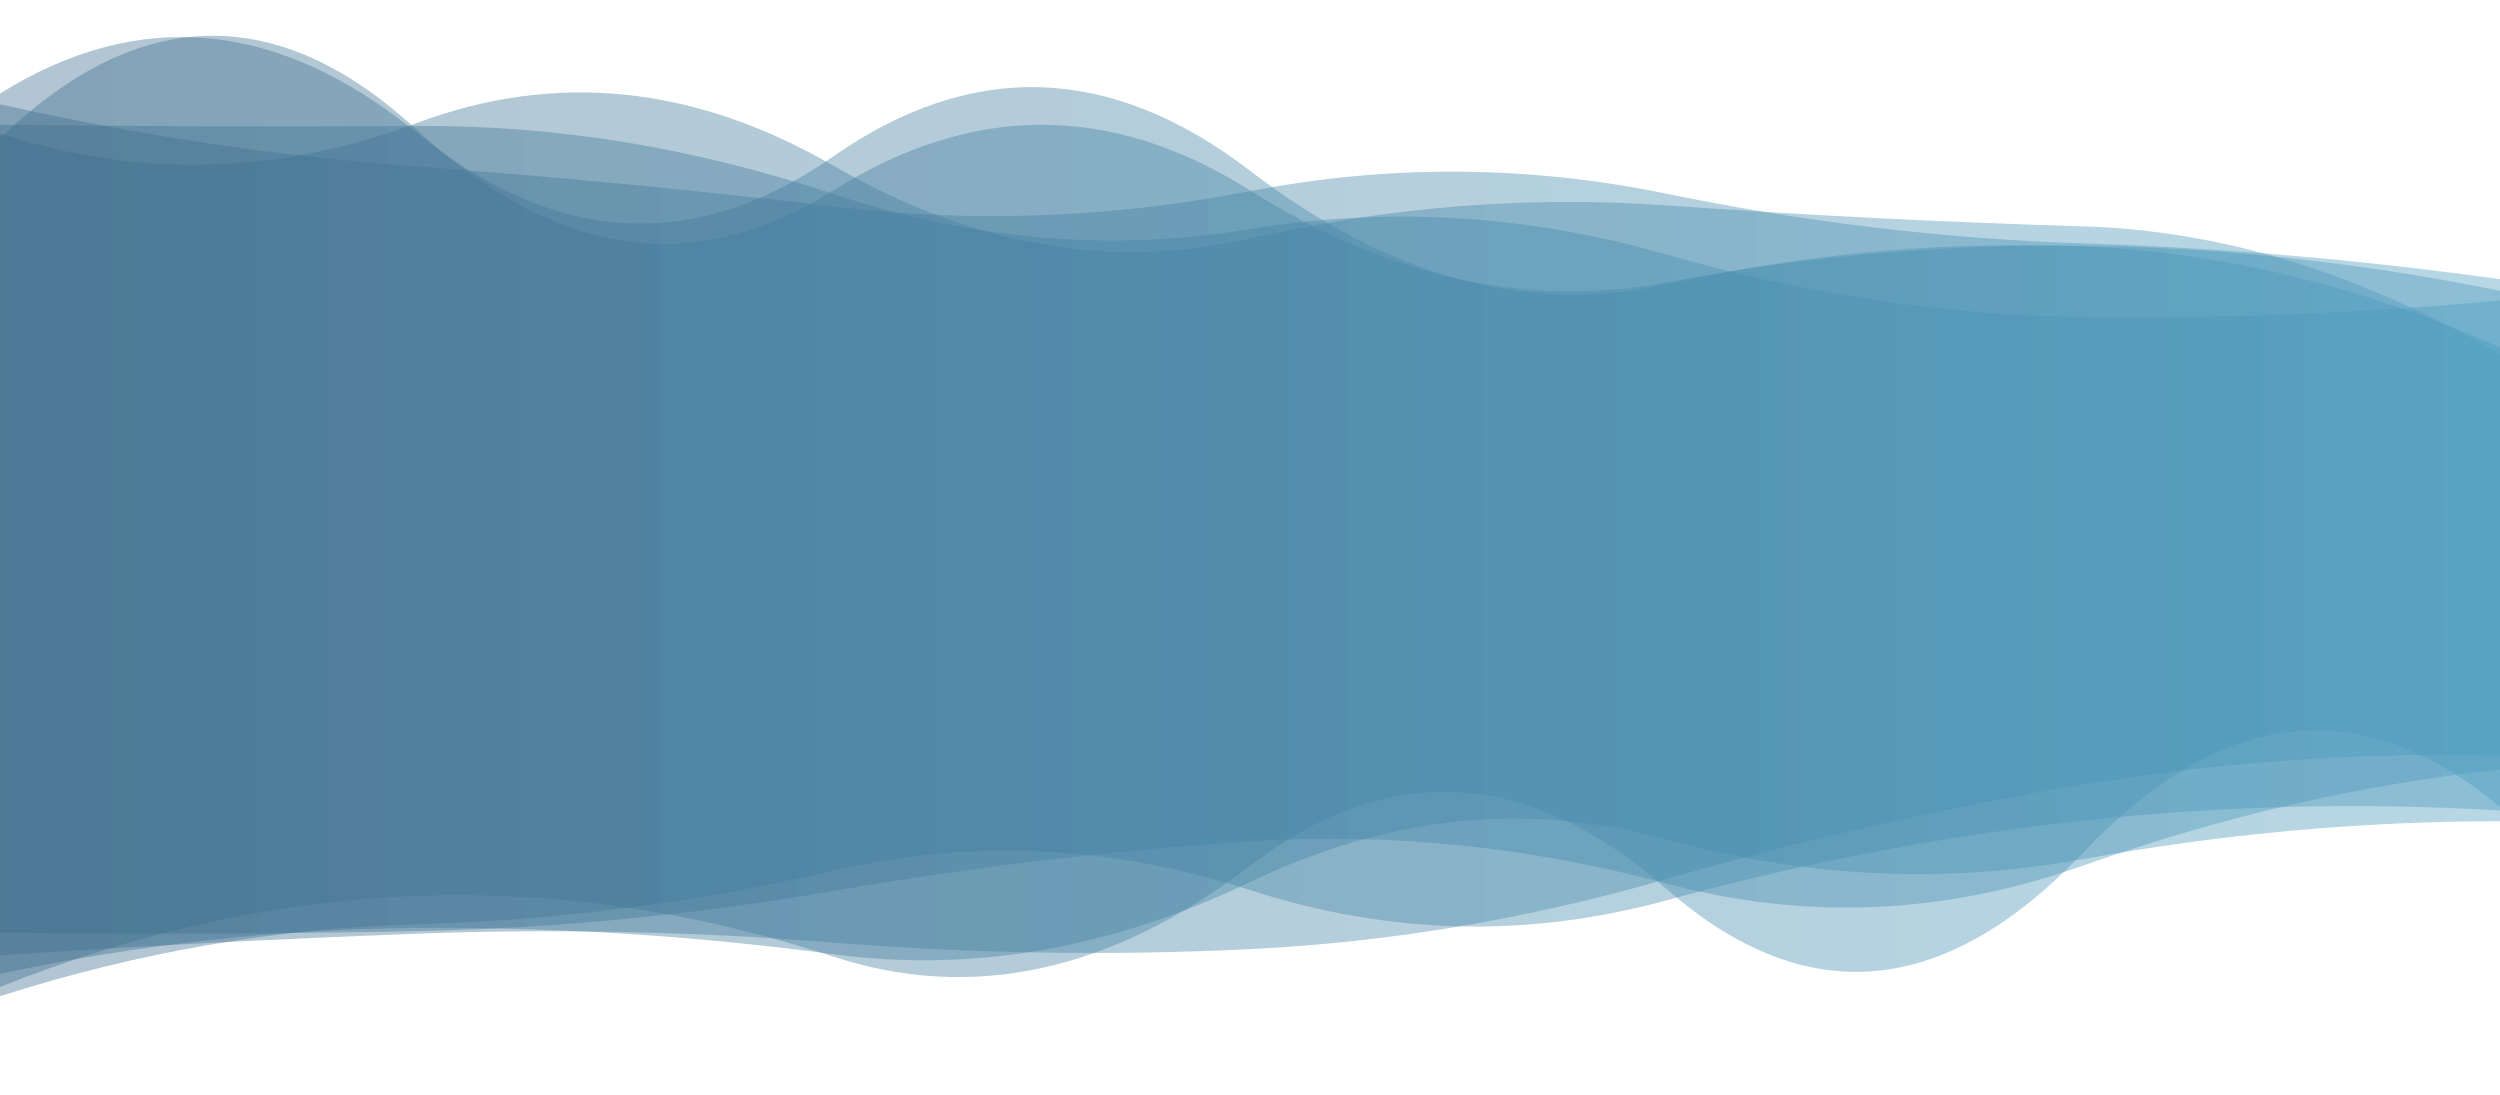 <?xml version="1.0" encoding="utf-8"?><svg xmlns="http://www.w3.org/2000/svg" xmlns:xlink="http://www.w3.org/1999/xlink" width="2560" height="1121" preserveAspectRatio="xMidYMid" viewBox="0 0 2560 1121" style="z-index:1;margin-right:-2px;display:block;background-repeat-y:initial;background-repeat-x:initial;background-color:rgb(241, 242, 243);animation-play-state:paused" ><g transform="translate(1280,560.5) scale(1,1) translate(-1280,-560.5)" style="transform:matrix(1, 0, 0, 1, 0, 0);animation-play-state:paused" ><linearGradient id="lg-0.13866658064535287" x1="0" x2="1" y1="0" y2="0" style="animation-play-state:paused" ><stop stop-color="#3e6d8d" offset="0" style="animation-play-state:paused" ></stop>

  
<stop stop-color="#4b9bbe" offset="1" style="animation-play-state:paused" ></stop></linearGradient>
<path d="M 0 0 M 0 978.226 Q 213.333 964.09 426.667 956.123 T 853.333 965.214 T 1280 971.919 T 1706.67 900.095 T 2133.33 803.402 T 2560 773.827 L 2560 285.912 Q 2346.67 256.098 2133.33 249.208 T 1706.67 198.403 T 1280 195.759 T 853.333 211.521 T 426.667 170.505 T 0 106.723 Z" fill="url(#lg-0.13866658064535287)" opacity="0.4" style="opacity:0.4;animation-play-state:paused" ></path>
<path d="M 0 0 M 0 1010.67 Q 213.333 925.307 426.667 917.471 T 853.333 979.533 T 1280 886.604 T 1706.67 910.405 T 2133.33 872.885 T 2560 826.303 L 2560 307.573 Q 2346.67 327.461 2133.33 324.679 T 1706.67 260.685 T 1280 234.637 T 853.333 198.646 T 426.667 128.957 T 0 127.685 Z" fill="url(#lg-0.13866658064535287)" opacity="0.4" style="opacity:0.4;animation-play-state:paused" ></path>
<path d="M 0 0 M 0 1020.08 Q 213.333 952.045 426.667 946.446 T 853.333 891.626 T 1280 911.416 T 1706.67 921.909 T 2133.33 840.324 T 2560 829.976 L 2560 355.834 Q 2346.67 261.197 2133.33 252.407 T 1706.67 291.029 T 1280 174.856 T 853.333 160.146 T 426.667 135.833 T 0 95.842 Z" fill="url(#lg-0.13866658064535287)" opacity="0.4" style="opacity:0.4;animation-play-state:paused" ></path>
<path d="M 0 0 M 0 954.893 Q 213.333 957.843 426.667 953.461 T 853.333 912.323 T 1280 861.598 T 1706.67 904.785 T 2133.33 886.305 T 2560 788.107 L 2560 362.887 Q 2346.67 238.188 2133.33 231.811 T 1706.67 210.349 T 1280 244.193 T 853.333 169.651 T 426.667 125.981 T 0 136.599 Z" fill="url(#lg-0.13866658064535287)" opacity="0.4" style="opacity:0.4;animation-play-state:paused" ></path>
<path d="M 0 0 M 0 997.223 Q 213.333 951.766 426.667 950.202 T 853.333 977.136 T 1280 903.242 T 1706.67 859.632 T 2133.33 879.688 T 2560 840.94 L 2560 297.749 Q 2346.67 254.385 2133.33 251.646 T 1706.67 289.11 T 1280 194.94 T 853.333 195.038 T 426.667 132.824 T 0 141.6 Z" fill="url(#lg-0.13866658064535287)" opacity="0.4" style="opacity:0.4;animation-play-state:paused" ></path></g></svg>
